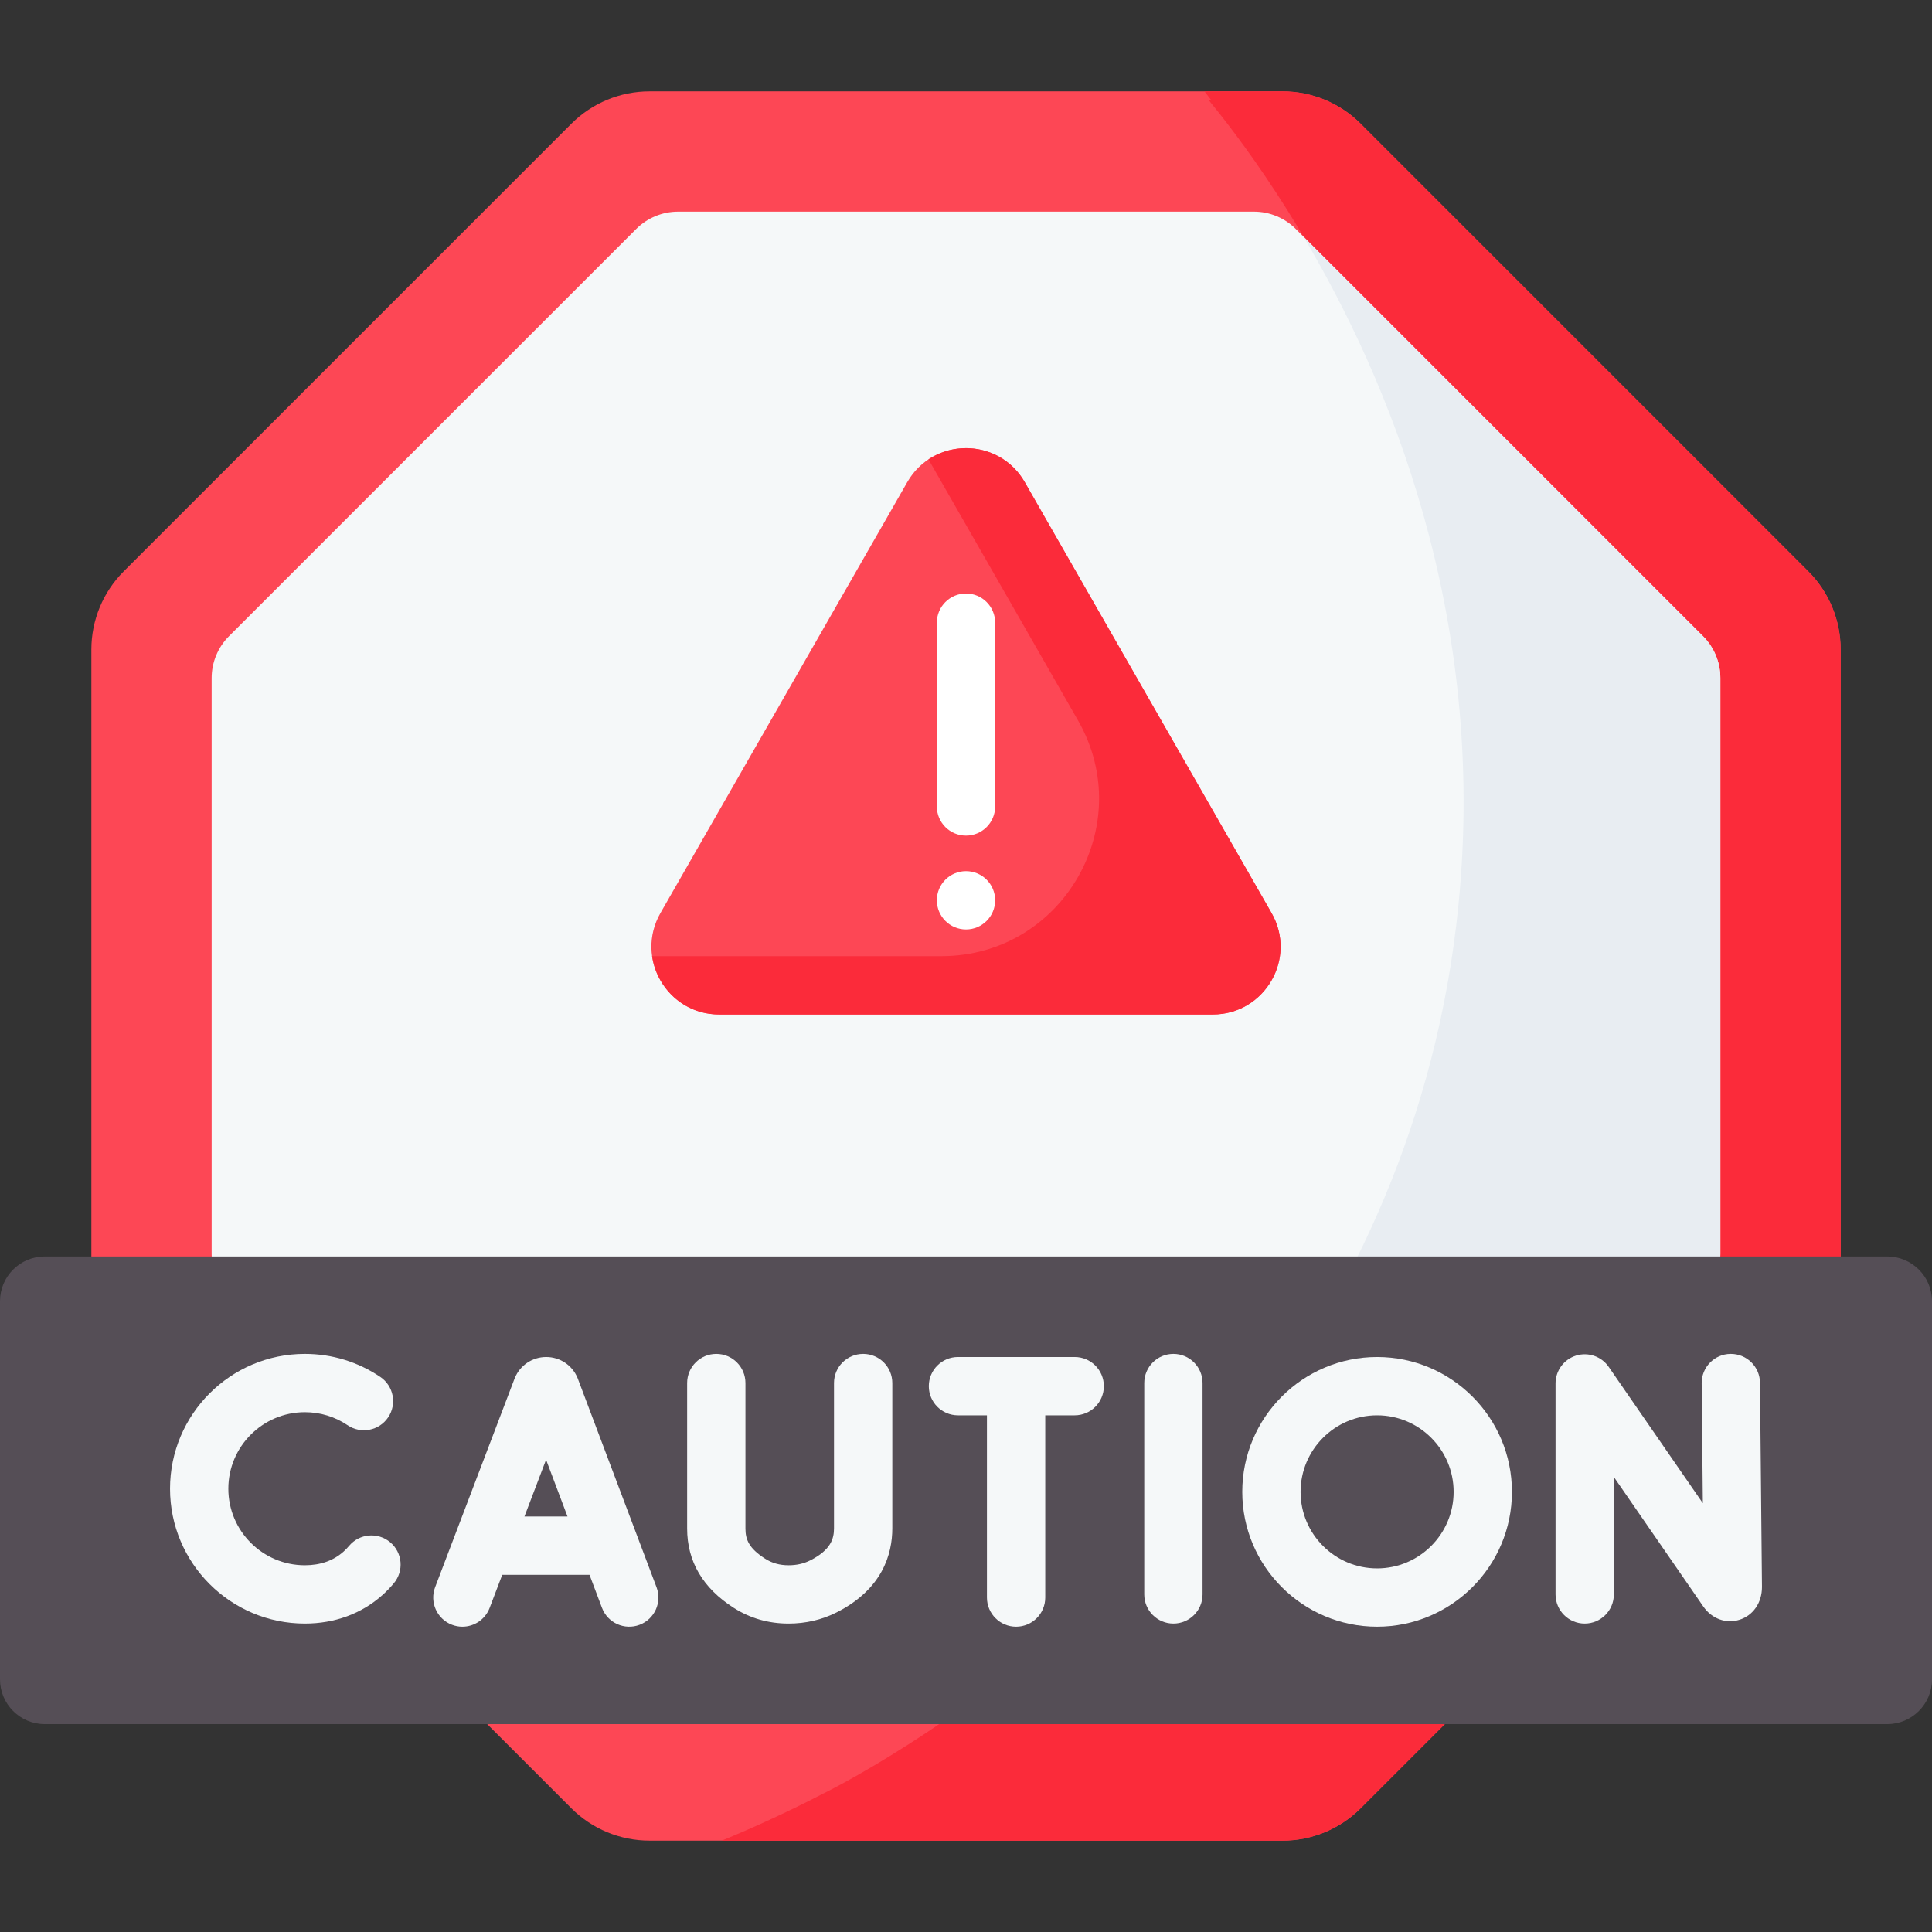 <svg id="Capa_1" enable-background="new 0 0 512 512" height="512" viewBox="0 0 512 512" width="512" xmlns="http://www.w3.org/2000/svg"><rect x="0" y="0" width="512" height="512" fill="#333333" stroke="none"/><g><path d="m339.867 24.213h-167.734c-7.774 0-15.23 3.088-20.728 8.586l-118.607 118.606c-5.497 5.497-8.586 12.953-8.586 20.728v167.735c0 7.774 3.088 15.23 8.586 20.728l118.606 118.606c5.497 5.497 12.953 8.586 20.728 8.586h167.735c7.774 0 15.23-3.088 20.728-8.586l118.606-118.606c5.497-5.497 8.586-12.953 8.586-20.728v-167.735c0-7.774-3.088-15.23-8.586-20.728l-118.606-118.607c-5.497-5.497-12.953-8.585-20.728-8.585z" fill="#fd4755"/><path d="m360.595 32.798c-5.497-5.497-12.953-8.586-20.728-8.586h-20.669c.601.785 1.201 1.564 1.8 2.334h-.658c14.061 17.268 77.544 98.997 66.17 213.256-15.685 157.559-159.186 231.021-168.483 235.582-9.872 5.114-18.91 9.176-26.742 12.403h148.582c7.775 0 15.231-3.088 20.728-8.586l118.607-118.607c5.497-5.497 8.586-12.953 8.586-20.728v-167.733c0-7.774-3.088-15.23-8.586-20.728z" fill="#fb2b3a"/><path d="m332.303 56.089h-152.606c-4.164 0-8.157 1.654-11.101 4.598l-107.909 107.909c-2.944 2.944-4.598 6.937-4.598 11.101v152.606c0 4.164 1.654 8.157 4.598 11.101l107.909 107.909c2.944 2.944 6.937 4.598 11.101 4.598h152.606c4.164 0 8.157-1.654 11.101-4.598l107.909-107.909c2.944-2.944 4.598-6.937 4.598-11.101v-152.606c0-4.164-1.654-8.157-4.598-11.101l-107.909-107.909c-2.944-2.944-6.937-4.598-11.101-4.598z" fill="#f5f8f9"/><path d="m345.462 62.745c22.311 37.664 48.725 99.951 41.049 177.057-11.402 114.533-90.332 184.614-136.167 216.108h81.959c4.164 0 8.157-1.654 11.101-4.598l107.909-107.909c2.944-2.944 4.598-6.937 4.598-11.101v-152.605c0-4.164-1.654-8.157-4.598-11.101z" fill="#e8edf2"/><path d="m190.606 268.843h130.788c13.795 0 22.437-14.91 15.58-26.88l-65.394-114.164c-6.897-12.041-24.264-12.041-31.161 0l-65.394 114.163c-6.856 11.971 1.786 26.881 15.581 26.881z" fill="#fd4755"/><path d="m336.974 241.963-65.394-114.164c-5.427-9.474-17.332-11.489-25.522-6.054l39.629 69.183c15.933 27.816-4.149 62.462-36.205 62.462h-76.673c1.205 8.342 8.271 15.453 17.797 15.453h130.788c13.795 0 22.437-14.91 15.58-26.88z" fill="#fb2b3a"/><g><g><path d="m256 221.448c-4.268 0-7.726-3.459-7.726-7.726v-48.709c0-4.268 3.459-7.726 7.726-7.726s7.726 3.459 7.726 7.726v48.709c0 4.267-3.458 7.726-7.726 7.726z" fill="#fff"/></g><g><circle cx="256" cy="238.592" fill="#fff" r="7.726"/></g></g><path d="m500.132 456.91h-488.264c-6.554 0-11.868-5.314-11.868-11.868v-100.196c0-6.555 5.314-11.868 11.868-11.868h488.264c6.555 0 11.868 5.314 11.868 11.868v100.196c0 6.554-5.314 11.868-11.868 11.868z" fill="#554e56"/><g fill="#f5f8f9"><path d="m153.145 365.409c-.026-.069-.053-.139-.081-.208-1.392-3.388-4.658-5.576-8.32-5.576-.002 0-.003 0-.004 0-3.665.002-6.931 2.193-8.321 5.585-.024.059-.048.12-.071.181l-21.032 55.225c-1.519 3.987.483 8.452 4.471 9.97.904.345 1.834.508 2.748.508 3.113 0 6.047-1.896 7.221-4.979l3.343-8.778h23.127l3.305 8.757c1.506 3.992 5.965 6.009 9.957 4.5 3.992-1.506 6.007-5.964 4.5-9.957zm-14.162 36.475 5.731-15.048 5.679 15.048z"/><path d="m466.415 366.449c-.041-4.241-3.492-7.652-7.724-7.652-.026 0-.051 0-.076 0-4.268.041-7.693 3.534-7.652 7.801l.308 31.772-24.952-36.132c-1.921-2.783-5.428-3.991-8.658-2.986-3.227 1.006-5.427 3.995-5.427 7.376v55.908c0 4.268 3.459 7.726 7.726 7.726s7.726-3.459 7.726-7.726v-31.124l23.722 34.352c2.243 3.236 5.994 4.609 9.555 3.496 3.629-1.134 5.974-4.514 5.974-8.686z"/><path d="m310.963 358.797c-4.268 0-7.726 3.459-7.726 7.726v56.013c0 4.268 3.459 7.726 7.726 7.726s7.726-3.459 7.726-7.726v-56.013c0-4.267-3.459-7.726-7.726-7.726z"/><path d="m103.401 408.708c-3.27-2.742-8.143-2.313-10.884.959-.464.553-.967 1.072-1.489 1.538-2.686 2.391-6.13 3.605-10.233 3.605-11.183 0-20.281-9.098-20.281-20.281 0-11.182 9.098-20.28 20.281-20.28 4.065 0 7.985 1.196 11.333 3.459 3.535 2.388 8.34 1.458 10.728-2.076 2.388-3.536 1.459-8.339-2.076-10.728-5.913-3.995-12.824-6.107-19.985-6.107-19.703 0-35.733 16.029-35.733 35.732s16.03 35.733 35.733 35.733c7.893 0 14.986-2.599 20.514-7.521 1.084-.966 2.11-2.025 3.051-3.149 2.742-3.27 2.312-8.142-.959-10.884z"/><path d="m228.746 358.797c-4.268 0-7.726 3.459-7.726 7.726v38.503c0 2.629-.749 5.694-6.305 8.492-1.726.869-3.607 1.292-5.745 1.292-.007 0-.015 0-.022 0-2.331-.003-4.352-.571-6.176-1.737-4.347-2.778-5.22-5.123-5.22-8.006v-38.543c0-4.268-3.459-7.726-7.726-7.726s-7.726 3.459-7.726 7.726v38.543c0 8.715 4.156 15.791 12.353 21.028 4.317 2.759 9.187 4.16 14.474 4.168h.043c4.545 0 8.817-.99 12.695-2.943 12.239-6.163 14.809-15.525 14.809-22.294v-38.503c-.001-4.267-3.46-7.726-7.728-7.726z"/><path d="m284.806 359.625h-30.934c-4.268 0-7.726 3.459-7.726 7.726s3.459 7.726 7.726 7.726h7.678v48.288c0 4.268 3.459 7.726 7.726 7.726 4.268 0 7.726-3.459 7.726-7.726v-48.288h7.803c4.268 0 7.726-3.459 7.726-7.726s-3.458-7.726-7.725-7.726z"/><path d="m364.947 359.625c-19.703 0-35.733 16.03-35.733 35.733s16.03 35.733 35.733 35.733 35.733-16.03 35.733-35.733-16.03-35.733-35.733-35.733zm0 56.014c-11.183 0-20.281-9.098-20.281-20.281s9.098-20.281 20.281-20.281 20.281 9.098 20.281 20.281-9.098 20.281-20.281 20.281z"/></g></g></svg>